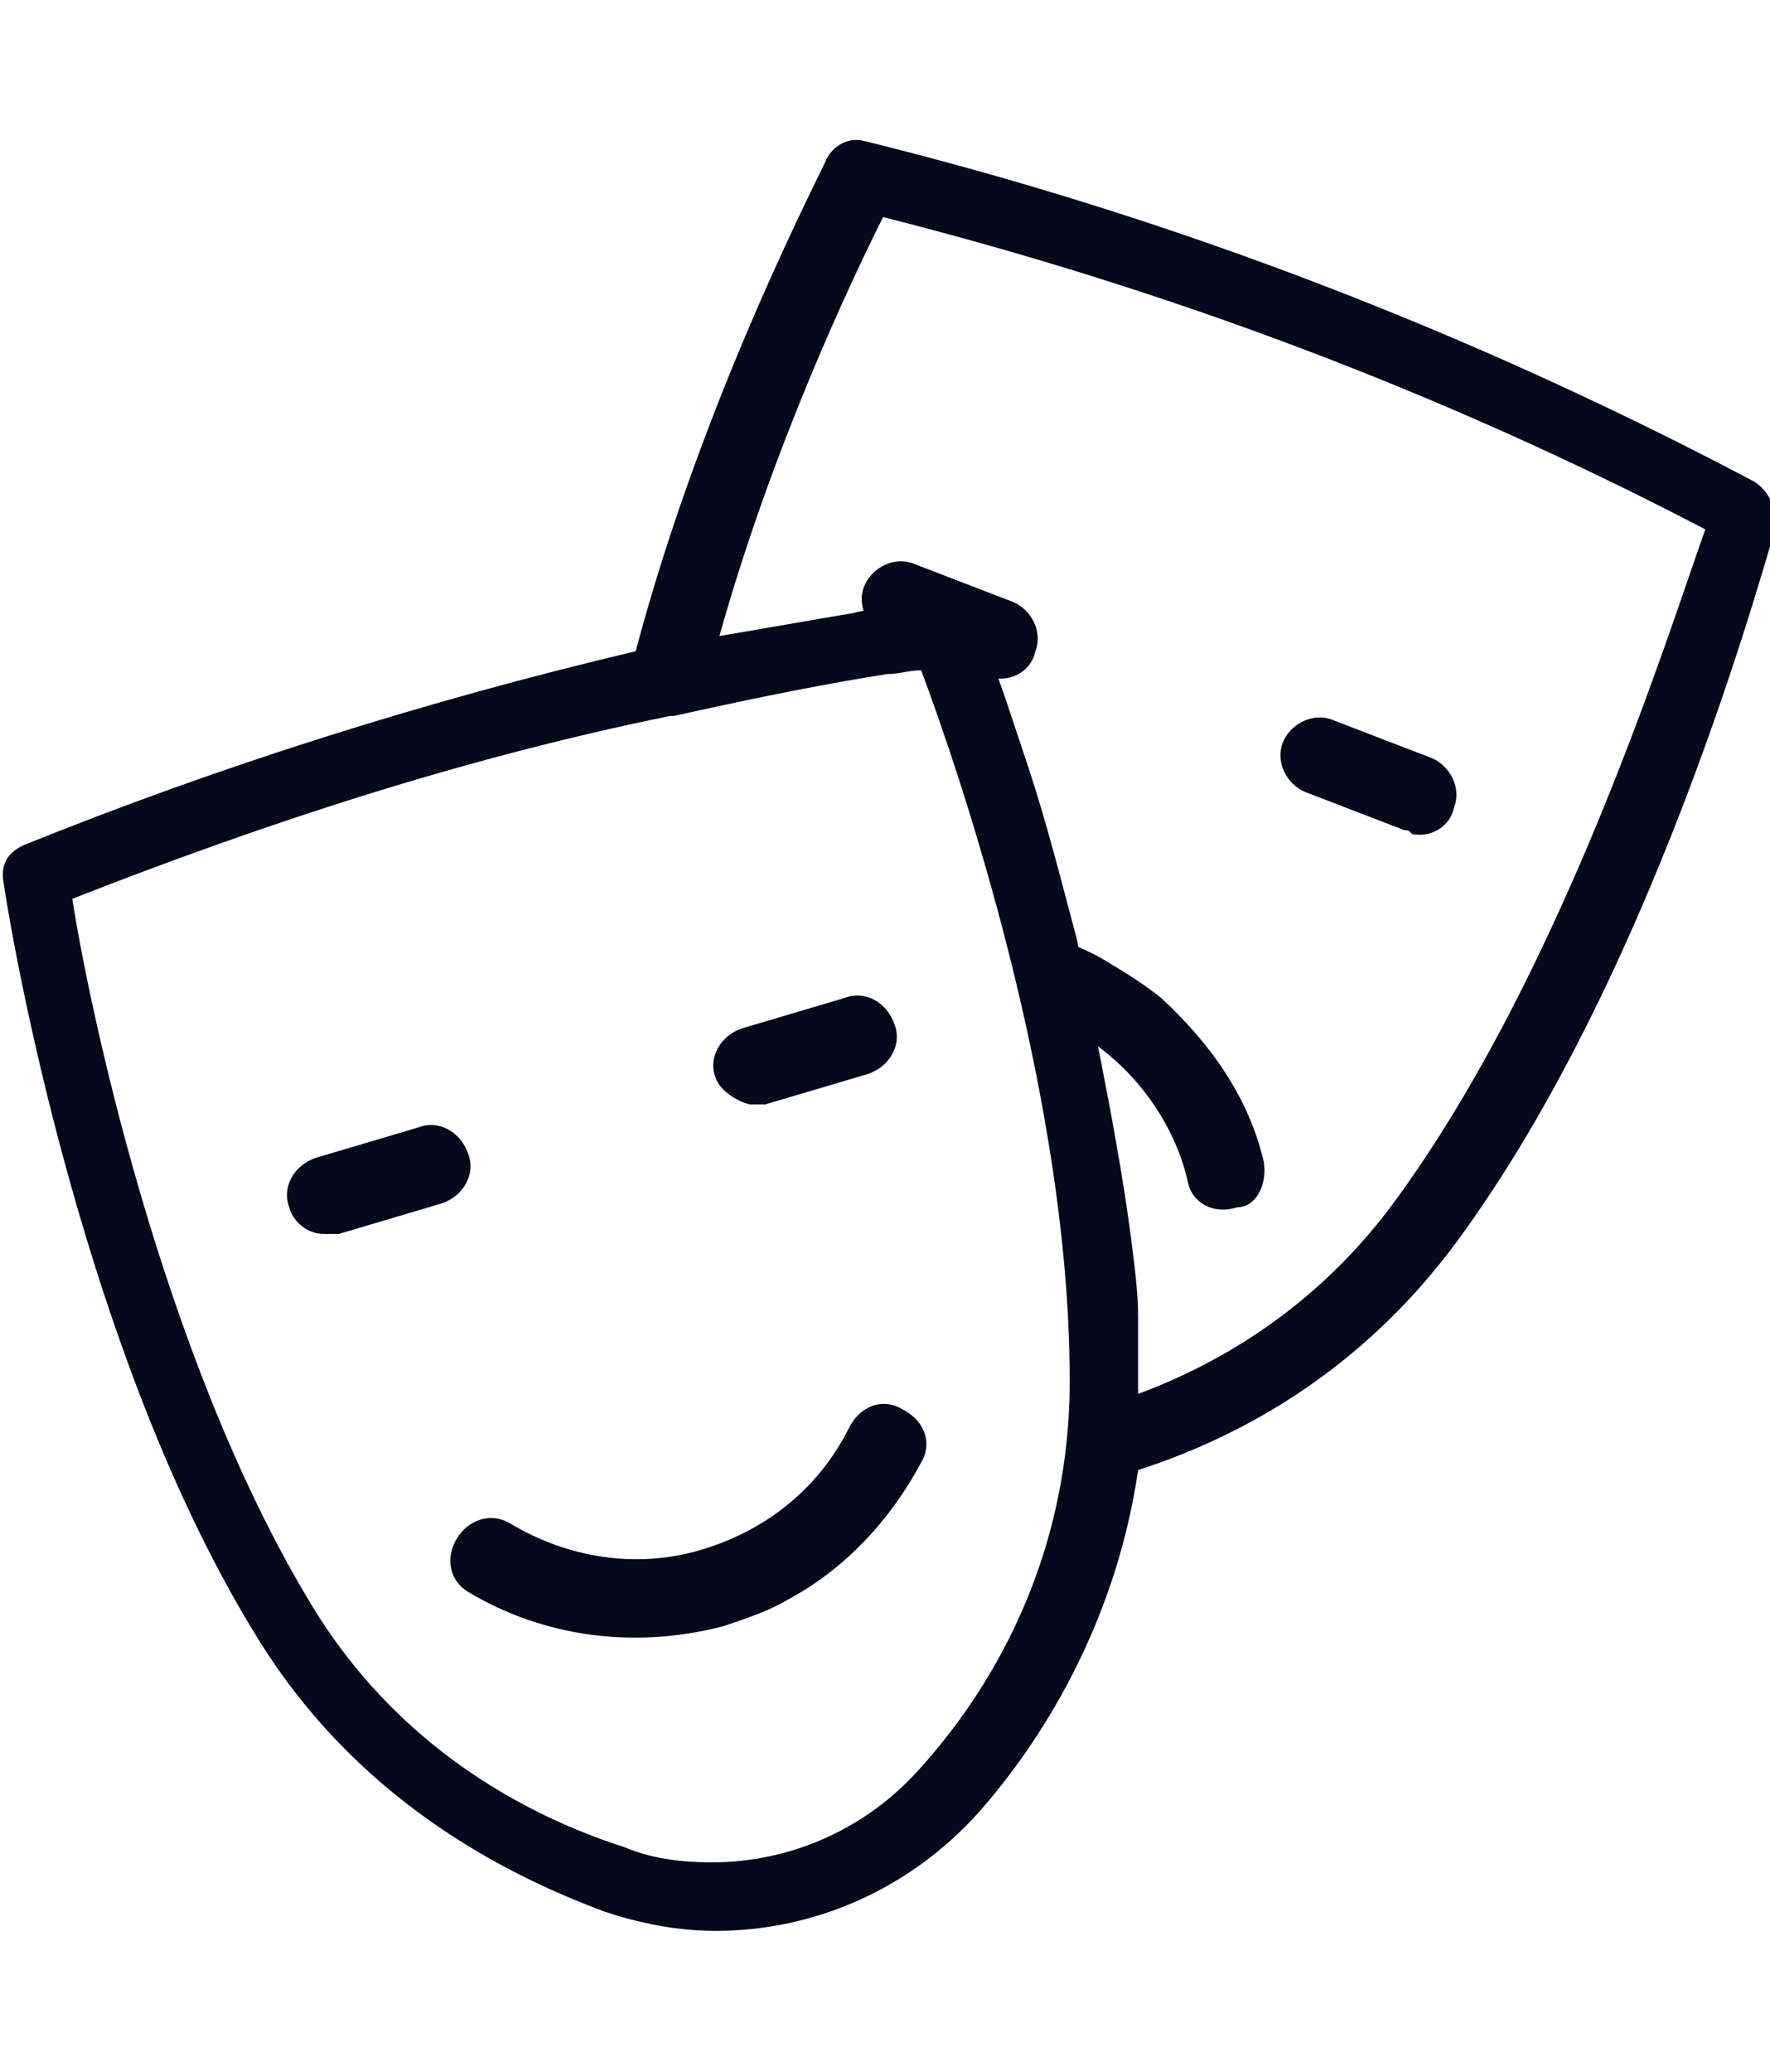 <?xml version="1.0" encoding="utf-8"?>
<!-- Generator: Adobe Illustrator 19.0.0, SVG Export Plug-In . SVG Version: 6.00 Build 0)  -->
<svg version="1.1" id="Layer_2" xmlns="http://www.w3.org/2000/svg" xmlns:xlink="http://www.w3.org/1999/xlink" x="0px" y="0px"
	 viewBox="8 -12.4 46.5 54.4" style="enable-background:new 8 -12.4 46.5 54.4;" xml:space="preserve">
<style type="text/css">
	.st0{fill:#04091C;}
</style>
<g>
	<path class="st0" d="M41.2,18.1c-0.4-1.7-1.4-3.1-2.7-4.3c-0.5-0.4-1-0.7-1.5-1c-0.5-0.3-1.1-0.5-1.6-0.7l0.5,2.4
		c0.1,0,0.1,0,0.2,0.1c1.5,0.8,2.7,2.3,3.1,4c0.1,0.6,0.7,0.9,1.3,0.7C41,19.3,41.3,18.7,41.2,18.1z"/>
	<path class="st0" d="M20.3,29.4c2,1.2,4.4,1.5,6.7,0.9c0.6-0.2,1.2-0.4,1.7-0.7c1.5-0.8,2.7-2.1,3.5-3.6c0.3-0.5,0.1-1.1-0.5-1.4
		c-0.5-0.3-1.1-0.1-1.4,0.5c-0.8,1.6-2.2,2.7-3.9,3.2c-1.7,0.5-3.5,0.2-5-0.7c-0.5-0.3-1.1-0.1-1.4,0.4
		C19.7,28.5,19.8,29.1,20.3,29.4z"/>
	<path class="st0" d="M31.3,4.3l2.6,1c0.1,0,0.1,0,0.2,0.1c0.5,0.1,1-0.2,1.1-0.7c0.2-0.5-0.1-1.1-0.6-1.3l-2.6-1
		c-0.5-0.2-1.1,0.1-1.3,0.6C30.5,3.5,30.8,4.1,31.3,4.3z"/>
	<path class="st0" d="M42.3,8.4l2.6,1c0.1,0,0.1,0,0.2,0.1c0.5,0.1,1-0.2,1.1-0.7c0.2-0.5-0.1-1.1-0.6-1.3l-2.6-1
		c-0.5-0.2-1.1,0.1-1.3,0.6C41.5,7.6,41.8,8.2,42.3,8.4z"/>
	<path class="st0" d="M27.7,16.6c0.1,0,0.3,0,0.4,0l2.7-0.8c0.6-0.2,0.9-0.8,0.7-1.3c-0.2-0.6-0.8-0.9-1.3-0.7l-2.7,0.8
		c-0.6,0.2-0.9,0.8-0.7,1.3C26.9,16.2,27.3,16.5,27.7,16.6z"/>
	<path class="st0" d="M19,17.2l-2.7,0.8c-0.6,0.2-0.9,0.8-0.7,1.3c0.1,0.4,0.5,0.7,0.9,0.7c0.1,0,0.3,0,0.4,0l2.7-0.8
		c0.6-0.2,0.9-0.8,0.7-1.3C20.1,17.3,19.5,17,19,17.2z"/>
	<path class="st0" d="M54,0.2c-7.4-3.9-15.2-6.9-23.3-8.9c-0.4-0.1-0.8,0.1-1,0.5c0,0.1-3.2,6.1-5,12.9C19.2,6,13.8,7.7,8.6,9.8
		c-0.4,0.2-0.6,0.5-0.5,1c0,0.1,1.8,11.9,6.6,19.7c2.6,4.3,6.5,6.3,9.2,7.3c0.9,0.3,1.9,0.5,2.9,0.5c2.6,0,5.1-1.1,6.9-3.1
		c1.6-1.8,3.6-4.9,4.2-9c3.4-1.1,6.2-3.1,8.3-5.9c5.5-7.4,8.4-18.9,8.5-19C54.6,0.8,54.4,0.4,54,0.2z M32.2,34
		c-1.4,1.6-3.4,2.5-5.5,2.5c-0.8,0-1.6-0.1-2.3-0.4c-2.5-0.8-6-2.6-8.3-6.5c-3.9-6.5-5.8-15.8-6.2-18.4c5.1-2,10.3-3.7,15.7-4.8
		l0.1,0c1.8-0.4,3.7-0.8,5.6-1.1c0.3,0,0.6-0.1,0.9-0.1c0.9,2.4,4,11.3,3.9,19C36,28.7,34,32,32.2,34z M44.6,19.2
		c-1.7,2.3-4,4-6.7,5c0-0.7,0-1.3,0-2c0,0,0,0,0,0c0-0.7-0.1-1.4-0.2-2.2c0,0,0,0,0,0c-0.4-3-1.2-6.5-1.4-7.7
		c-0.4-1.5-0.8-3.1-1.3-4.6l-0.6-1.8l-0.6-1.7c0,0,0,0,0,0c-0.1-0.3-0.3-0.5-0.4-0.6c0,0,0,0-0.1-0.1c0,0,0,0,0,0c0,0-0.1,0-0.1-0.1
		c0,0-0.1,0-0.1-0.1c0,0,0,0,0,0c0,0,0,0-0.1,0c0,0,0,0,0,0c0,0,0,0,0,0c0,0,0,0,0,0c0,0,0,0,0,0c0,0,0,0,0,0
		c-0.6,0-1.8,0.2-2.6,0.4c0,0,0,0,0,0c-1.2,0.2-2.3,0.4-3.5,0.6c1.4-5,3.5-9.4,4.3-11c7.5,1.9,14.7,4.6,21.6,8.2
		C51.9,4,49.1,13.1,44.6,19.2z"/>
</g>
</svg>
